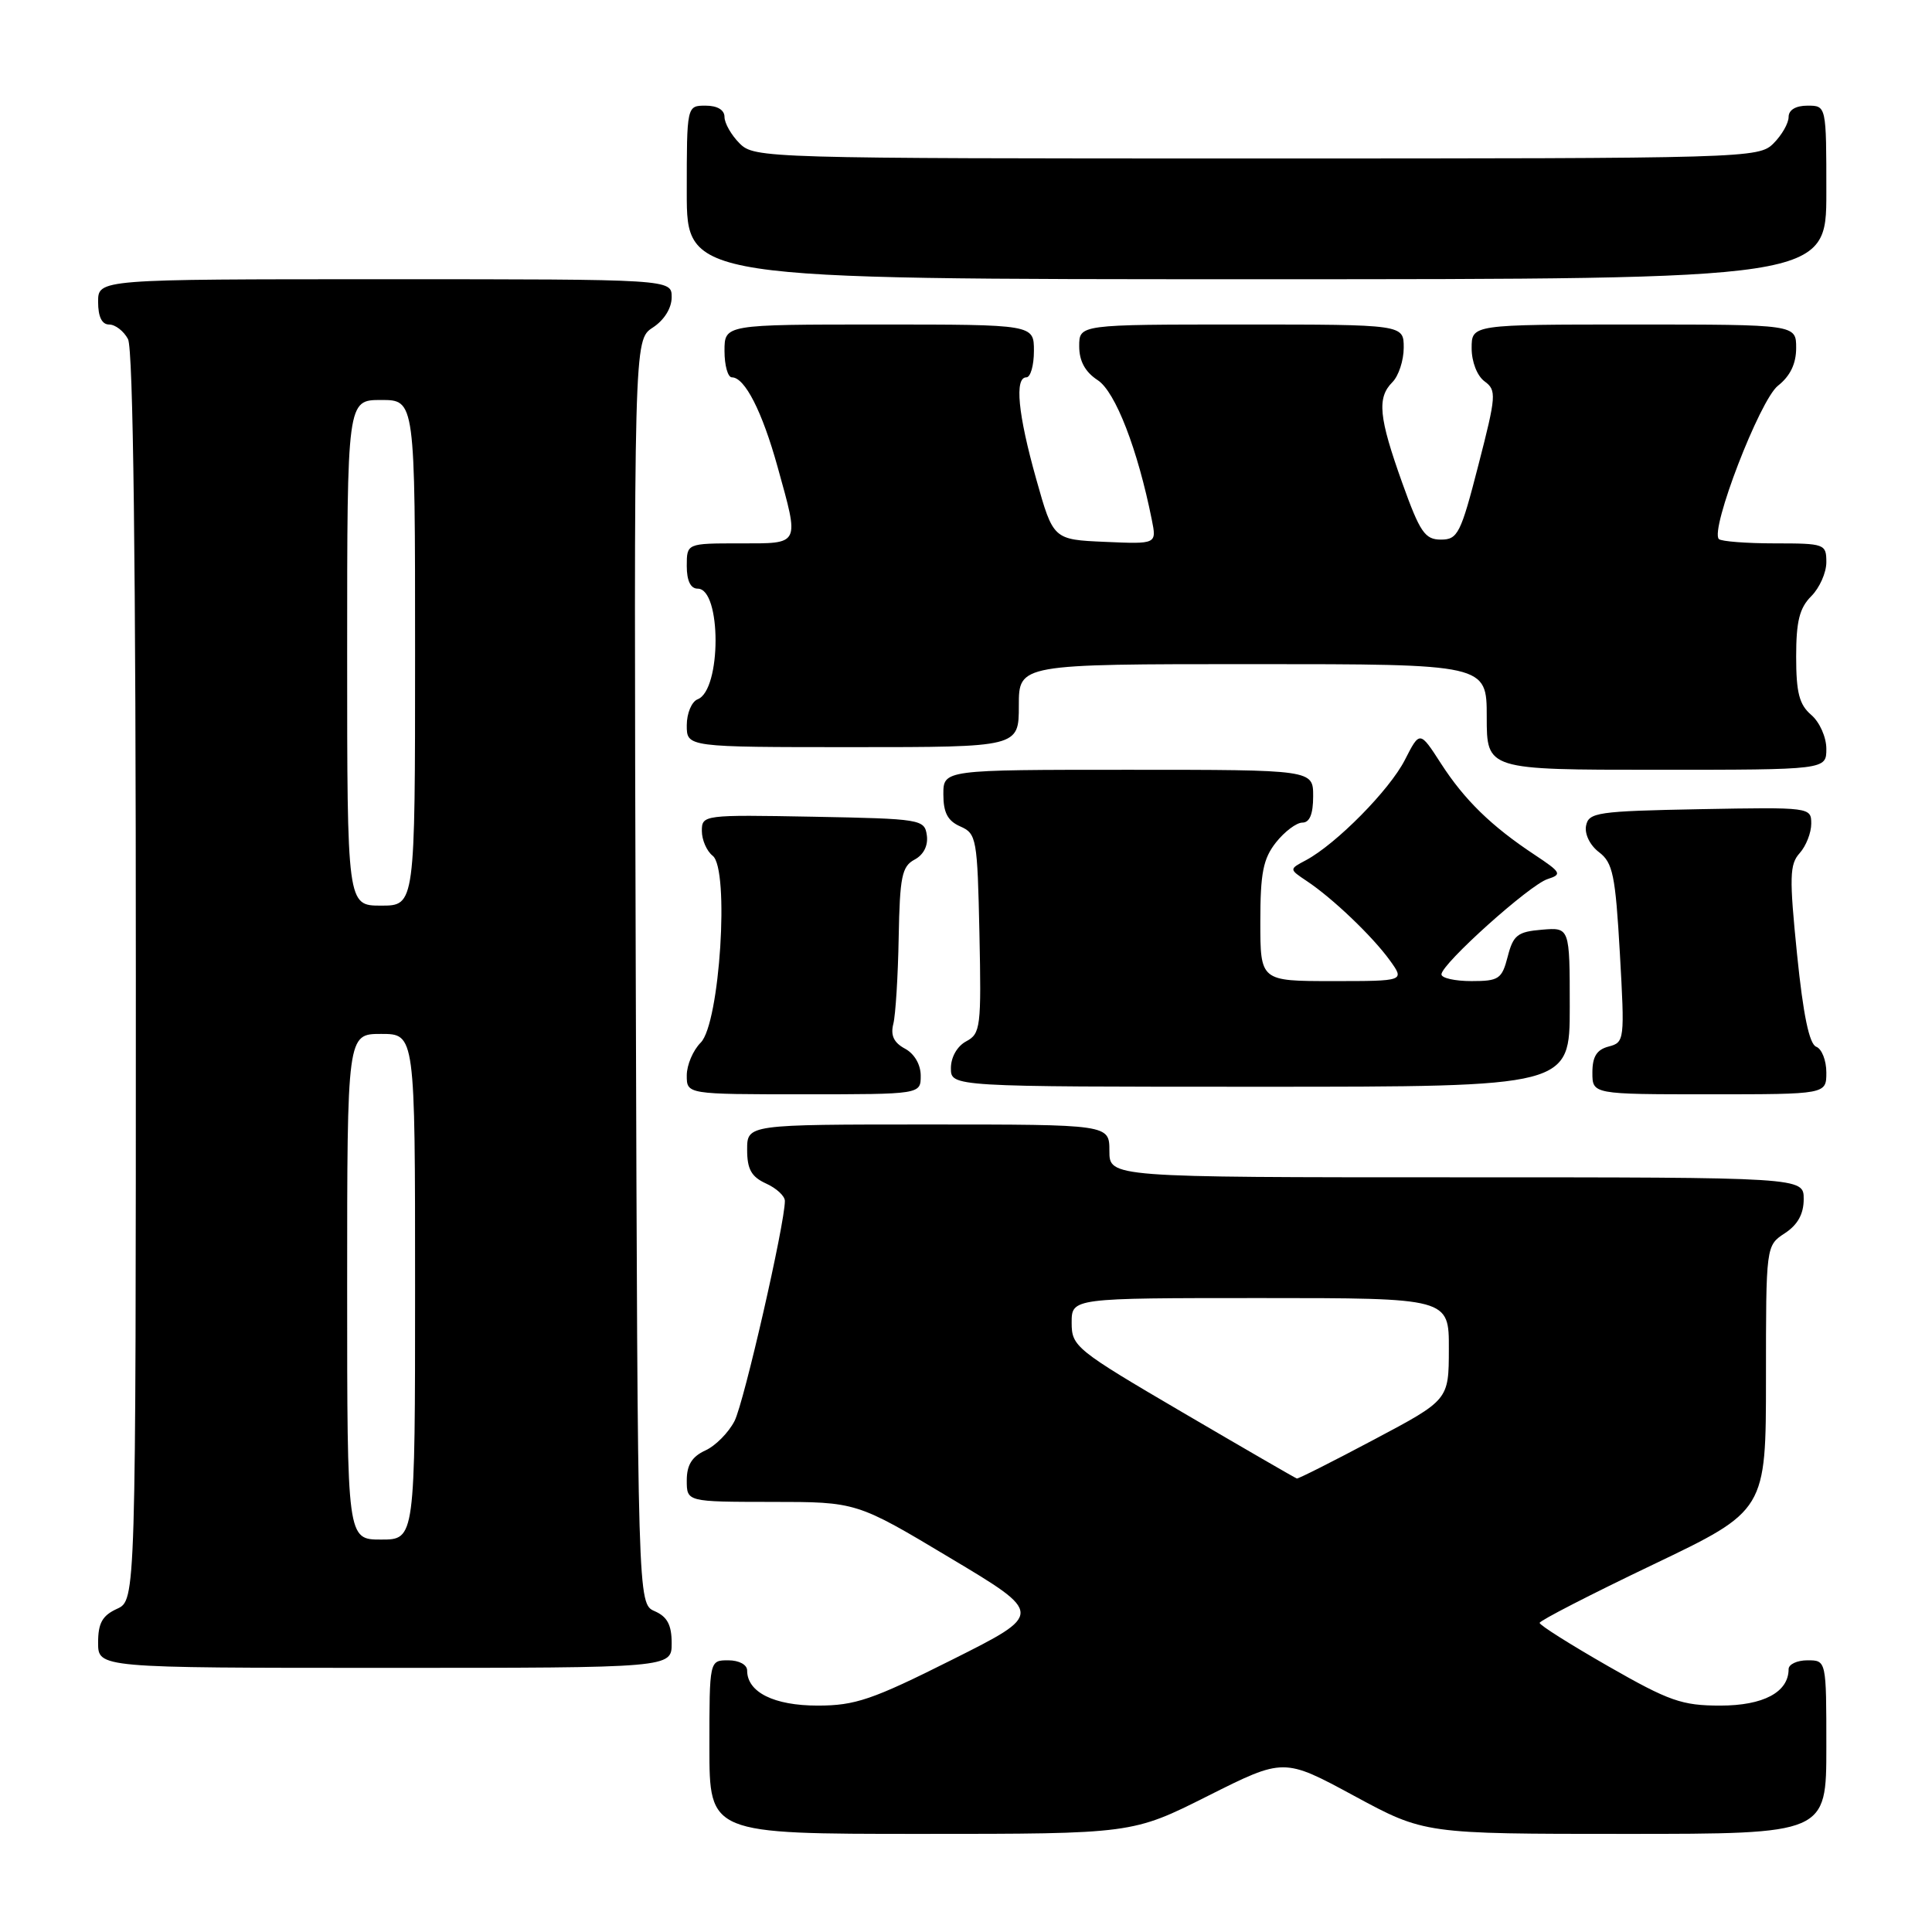 <?xml version="1.0" encoding="UTF-8" standalone="no"?>
<!DOCTYPE svg PUBLIC "-//W3C//DTD SVG 1.1//EN" "http://www.w3.org/Graphics/SVG/1.1/DTD/svg11.dtd" >
<svg xmlns="http://www.w3.org/2000/svg" xmlns:xlink="http://www.w3.org/1999/xlink" version="1.1" viewBox="0 0 256 256">
 <g >
 <path fill="currentColor"
d=" M 160.07 237.96 C 170.11 232.92 170.11 232.92 179.43 237.96 C 188.75 243.00 188.75 243.00 215.37 243.00 C 242.00 243.00 242.00 243.00 242.00 231.50 C 242.00 220.00 242.00 220.00 239.50 220.00 C 238.12 220.00 237.00 220.53 237.00 221.17 C 237.00 224.22 233.67 226.00 227.95 226.00 C 222.87 226.00 221.18 225.41 213.11 220.79 C 208.10 217.92 204.00 215.34 204.01 215.04 C 204.02 214.74 210.77 211.27 219.01 207.33 C 234.00 200.16 234.00 200.16 234.00 182.60 C 234.00 165.05 234.00 165.05 236.50 163.41 C 238.21 162.29 239.00 160.86 239.00 158.88 C 239.00 156.00 239.00 156.00 193.00 156.00 C 147.00 156.00 147.00 156.00 147.00 152.50 C 147.00 149.00 147.00 149.00 123.00 149.00 C 99.00 149.00 99.00 149.00 99.00 152.34 C 99.00 154.93 99.56 155.93 101.50 156.82 C 102.88 157.44 104.00 158.48 104.00 159.13 C 104.00 162.16 98.59 185.82 97.33 188.29 C 96.54 189.83 94.80 191.59 93.45 192.20 C 91.69 193.01 91.00 194.12 91.00 196.16 C 91.00 199.00 91.00 199.00 102.25 199.01 C 113.50 199.01 113.50 199.01 125.89 206.43 C 138.29 213.84 138.29 213.84 126.16 219.92 C 115.58 225.23 113.31 226.00 108.34 226.00 C 102.56 226.00 99.00 224.23 99.00 221.35 C 99.00 220.58 97.93 220.00 96.50 220.00 C 94.00 220.00 94.00 220.00 94.00 231.50 C 94.00 243.00 94.00 243.00 122.02 243.00 C 150.04 243.00 150.04 243.00 160.07 237.96 Z  M 89.00 217.74 C 89.00 215.31 88.42 214.22 86.75 213.49 C 84.50 212.50 84.50 212.50 84.24 128.78 C 83.99 45.05 83.99 45.05 86.49 43.41 C 88.01 42.42 89.00 40.83 89.00 39.38 C 89.00 37.00 89.00 37.00 51.00 37.00 C 13.00 37.00 13.00 37.00 13.00 40.00 C 13.00 41.97 13.50 43.00 14.46 43.00 C 15.27 43.00 16.40 43.87 16.96 44.93 C 17.65 46.22 18.00 74.44 18.00 129.46 C 18.00 212.04 18.00 212.04 15.50 213.18 C 13.56 214.07 13.00 215.07 13.00 217.66 C 13.00 221.00 13.00 221.00 51.00 221.00 C 89.00 221.00 89.00 221.00 89.00 217.74 Z  M 122.00 142.54 C 122.00 141.06 121.16 139.62 119.91 138.95 C 118.44 138.16 117.98 137.20 118.37 135.67 C 118.67 134.48 118.99 129.32 119.08 124.22 C 119.23 116.16 119.50 114.80 121.19 113.90 C 122.39 113.26 123.00 112.04 122.81 110.68 C 122.51 108.57 122.05 108.49 107.75 108.22 C 93.20 107.95 93.00 107.98 93.00 110.11 C 93.00 111.30 93.65 112.78 94.43 113.39 C 96.69 115.14 95.38 135.62 92.85 138.15 C 91.83 139.17 91.00 141.12 91.00 142.50 C 91.00 145.00 91.00 145.00 106.50 145.00 C 122.00 145.00 122.00 145.00 122.00 142.54 Z  M 242.00 142.11 C 242.00 140.52 241.40 138.98 240.66 138.70 C 239.74 138.35 238.93 134.47 238.12 126.46 C 237.08 116.20 237.13 114.52 238.47 113.04 C 239.31 112.10 240.00 110.35 240.00 109.14 C 240.00 106.97 239.86 106.95 225.26 107.22 C 211.65 107.48 210.50 107.65 210.16 109.42 C 209.95 110.52 210.68 112.01 211.88 112.92 C 213.71 114.31 214.05 115.95 214.64 126.30 C 215.29 137.82 215.26 138.12 213.16 138.67 C 211.58 139.08 211.00 140.00 211.00 142.12 C 211.00 145.00 211.00 145.00 226.50 145.00 C 242.00 145.00 242.00 145.00 242.00 142.11 Z  M 208.00 133.44 C 208.00 122.88 208.00 122.88 204.31 123.19 C 201.08 123.46 200.51 123.91 199.78 126.75 C 199.01 129.73 198.61 130.00 194.97 130.00 C 192.79 130.00 191.00 129.60 191.00 129.11 C 191.00 127.73 202.69 117.23 205.07 116.48 C 207.01 115.86 206.87 115.60 203.34 113.26 C 197.61 109.47 194.05 106.00 190.93 101.16 C 188.13 96.82 188.13 96.82 186.15 100.70 C 184.12 104.68 177.07 111.82 173.05 113.98 C 170.80 115.17 170.80 115.17 173.15 116.74 C 176.57 119.01 181.87 124.08 184.16 127.25 C 186.14 130.00 186.14 130.00 176.57 130.00 C 167.00 130.00 167.00 130.00 167.00 122.13 C 167.00 115.69 167.37 113.79 169.07 111.63 C 170.21 110.19 171.79 109.00 172.57 109.00 C 173.54 109.00 174.00 107.87 174.00 105.50 C 174.00 102.00 174.00 102.00 149.50 102.00 C 125.00 102.00 125.00 102.00 125.00 105.26 C 125.00 107.69 125.58 108.78 127.25 109.51 C 129.40 110.46 129.51 111.10 129.78 123.70 C 130.04 136.09 129.93 136.97 128.03 137.98 C 126.83 138.62 126.00 140.08 126.00 141.54 C 126.00 144.00 126.00 144.00 167.00 144.00 C 208.00 144.00 208.00 144.00 208.00 133.44 Z  M 242.00 99.22 C 242.00 97.68 241.11 95.68 240.00 94.73 C 238.41 93.37 238.00 91.78 238.00 87.01 C 238.00 82.33 238.44 80.56 240.00 79.00 C 241.10 77.90 242.00 75.88 242.00 74.50 C 242.00 72.08 241.79 72.00 235.17 72.00 C 231.41 72.00 228.08 71.74 227.76 71.43 C 226.55 70.22 233.18 53.00 235.59 51.11 C 237.21 49.83 238.00 48.20 238.00 46.11 C 238.00 43.00 238.00 43.00 216.50 43.00 C 195.00 43.00 195.00 43.00 195.00 46.14 C 195.00 47.95 195.73 49.81 196.71 50.53 C 198.32 51.71 198.27 52.41 195.89 61.64 C 193.56 70.71 193.16 71.50 190.93 71.50 C 188.81 71.50 188.15 70.53 185.81 64.00 C 182.69 55.28 182.44 52.71 184.50 50.64 C 185.32 49.82 186.00 47.76 186.00 46.07 C 186.00 43.00 186.00 43.00 164.50 43.00 C 143.00 43.00 143.00 43.00 143.00 45.88 C 143.00 47.85 143.79 49.29 145.46 50.38 C 147.80 51.91 150.76 59.57 152.62 68.87 C 153.27 72.10 153.27 72.10 146.42 71.80 C 139.56 71.50 139.56 71.50 137.31 63.50 C 134.88 54.87 134.41 50.00 136.00 50.00 C 136.55 50.00 137.00 48.42 137.00 46.50 C 137.00 43.00 137.00 43.00 116.50 43.00 C 96.00 43.00 96.00 43.00 96.00 46.50 C 96.00 48.42 96.44 50.00 96.98 50.00 C 98.69 50.00 100.99 54.51 103.03 61.85 C 105.94 72.36 106.12 72.00 98.00 72.00 C 91.00 72.00 91.00 72.00 91.00 75.00 C 91.00 76.96 91.51 78.00 92.45 78.00 C 95.61 78.00 95.60 91.45 92.44 92.66 C 91.65 92.97 91.00 94.51 91.00 96.11 C 91.00 99.00 91.00 99.00 113.00 99.00 C 135.00 99.00 135.00 99.00 135.00 93.50 C 135.00 88.00 135.00 88.00 166.00 88.00 C 197.00 88.00 197.00 88.00 197.00 95.00 C 197.00 102.00 197.00 102.00 219.50 102.00 C 242.00 102.00 242.00 102.00 242.00 99.22 Z  M 242.00 25.50 C 242.00 14.00 242.00 14.00 239.50 14.00 C 237.94 14.00 237.00 14.57 237.00 15.50 C 237.00 16.33 236.10 17.90 235.00 19.00 C 233.04 20.96 231.67 21.00 166.50 21.00 C 101.33 21.00 99.96 20.96 98.00 19.00 C 96.90 17.90 96.00 16.32 96.00 15.50 C 96.00 14.57 95.06 14.00 93.50 14.00 C 91.00 14.00 91.00 14.00 91.00 25.50 C 91.00 37.00 91.00 37.00 166.50 37.00 C 242.00 37.00 242.00 37.00 242.00 25.50 Z  M 156.75 187.18 C 142.52 178.84 142.00 178.42 142.00 175.27 C 142.00 172.00 142.00 172.00 167.00 172.00 C 192.00 172.00 192.00 172.00 191.98 178.75 C 191.97 185.50 191.97 185.50 182.07 190.75 C 176.63 193.64 172.03 195.96 171.84 195.91 C 171.65 195.86 164.86 191.93 156.75 187.18 Z  M 46.00 170.50 C 46.00 137.00 46.00 137.00 50.50 137.00 C 55.00 137.00 55.00 137.00 55.00 170.50 C 55.00 204.00 55.00 204.00 50.50 204.00 C 46.00 204.00 46.00 204.00 46.00 170.50 Z  M 46.00 86.50 C 46.00 53.00 46.00 53.00 50.50 53.00 C 55.00 53.00 55.00 53.00 55.00 86.50 C 55.00 120.00 55.00 120.00 50.50 120.00 C 46.00 120.00 46.00 120.00 46.00 86.50 Z "/>
</g>
</svg>
